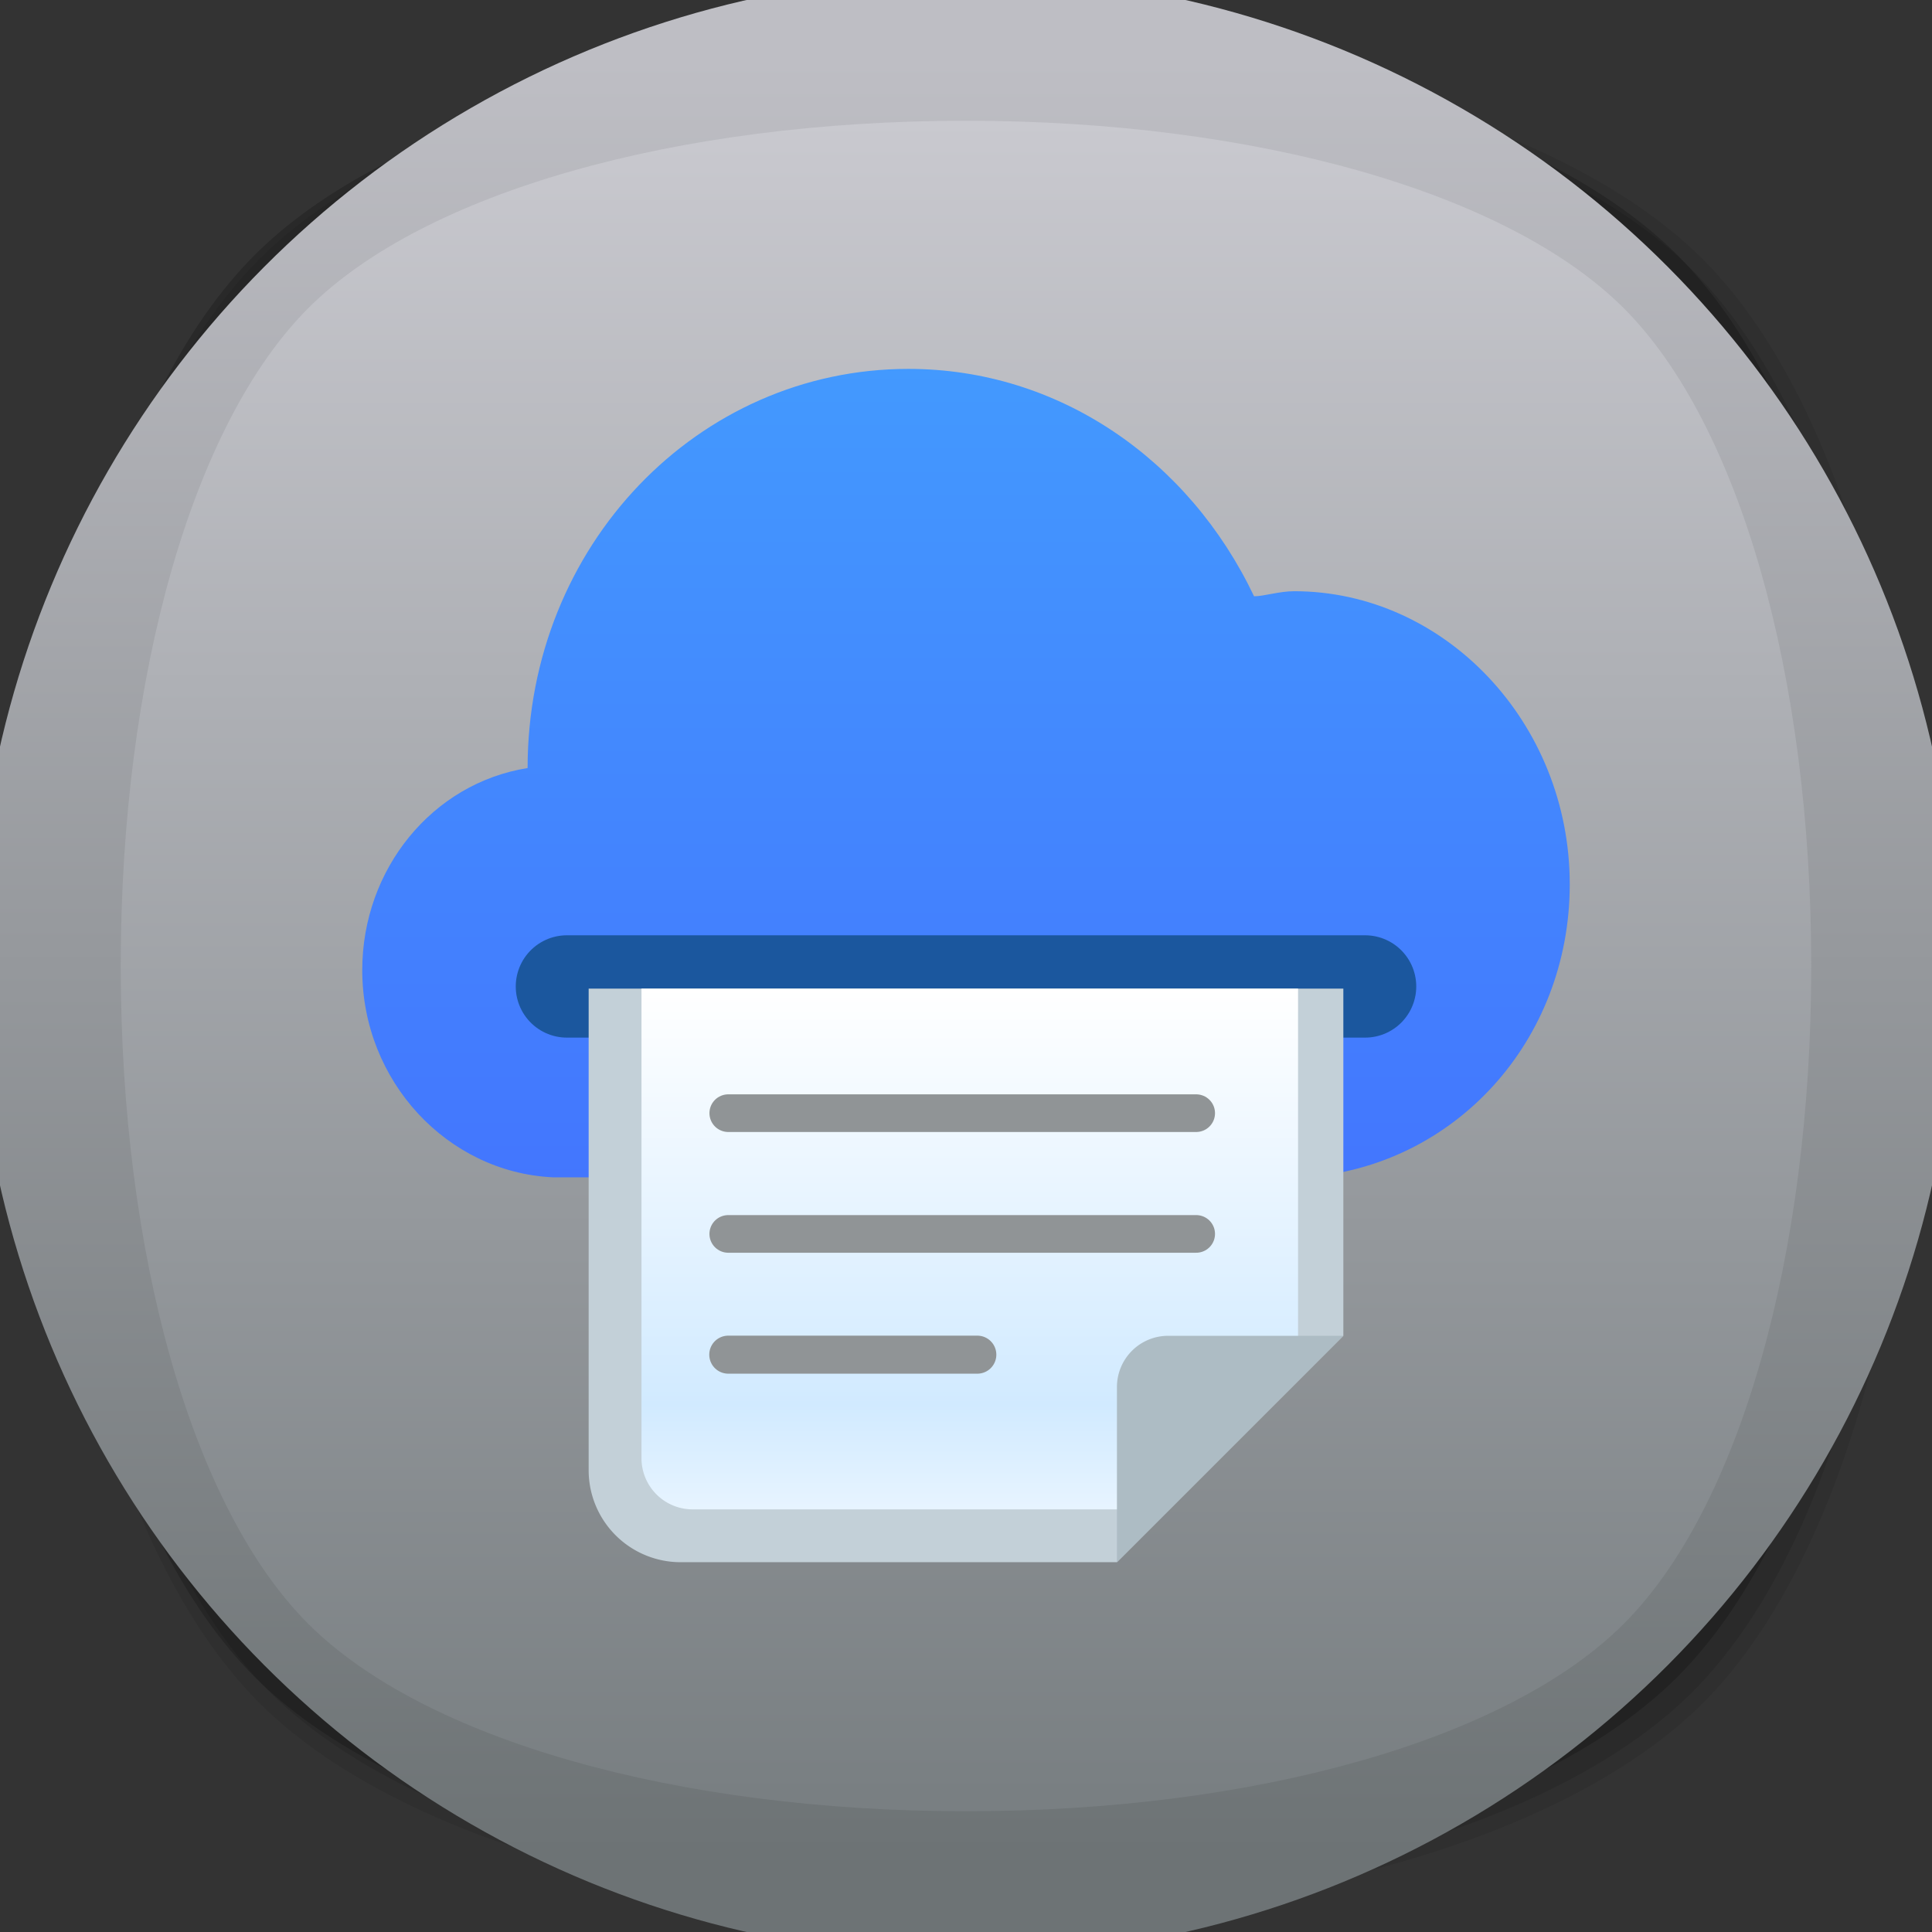 <svg xmlns="http://www.w3.org/2000/svg" xmlns:xlink="http://www.w3.org/1999/xlink" viewBox="0 0 256 256"><rect x="0" y="0" width="256" height="256" fill="#333333" stroke="none"/><defs><style>.cls-1{opacity:0.08;}.cls-2{opacity:0.1;}.cls-3{opacity:0.2;}.cls-4{fill:url(#未命名的渐变_132);}.cls-5{fill:url(#未命名的渐变_115);}.cls-6{fill-rule:evenodd;fill:url(#未命名的渐变_31);}.cls-11,.cls-12,.cls-7{fill:none;stroke-linecap:round;stroke-miterlimit:10;}.cls-7{stroke:#1b579e;stroke-width:13.56px;}.cls-8{fill:#c3d0d8;}.cls-9{fill:url(#未命名的渐变_19);}.cls-10{fill:#adbcc4;}.cls-11,.cls-12{stroke:#909496;}.cls-11{stroke-width:5.04px;}.cls-12{stroke-width:4.99px;}</style><linearGradient id="未命名的渐变_132" x1="128" y1="248" x2="128" y2="8" gradientUnits="userSpaceOnUse"><stop offset="0.01" stop-color="#6d7375"/><stop offset="1" stop-color="#bebec4"/></linearGradient><linearGradient id="未命名的渐变_115" x1="128" y1="240" x2="128" y2="16" gradientUnits="userSpaceOnUse"><stop offset="0.01" stop-color="#797f82"/><stop offset="1" stop-color="#c9c9cf"/></linearGradient><linearGradient id="未命名的渐变_31" x1="-417.62" y1="306.4" x2="-417.62" y2="307.75" gradientTransform="translate(52469.99 -24352.78) scale(125.33 79.64)" gradientUnits="userSpaceOnUse"><stop offset="0" stop-color="#4399fe"/><stop offset="1" stop-color="#4376fe"/></linearGradient><linearGradient id="未命名的渐变_19" x1="128.5" y1="357" x2="128.5" y2="288" gradientTransform="matrix(1, 0, 0, -1, 0, 488)" gradientUnits="userSpaceOnUse"><stop offset="0" stop-color="#fff"/><stop offset="0.8" stop-color="#d1eaff"/><stop offset="1" stop-color="#e7f4ff"/></linearGradient></defs><title>256</title><g id="底板_复制"><g id="中灰色"><g id="_256" data-name="256"><g class="cls-1"><path d="M130,254c-41.5,0-78.15-10.87-95.64-28.36S6,171.52,6,130,16.88,51.83,34.36,34.36,88.5,6,130,6s78.15,10.87,95.64,28.36S254,88.48,254,130s-10.85,78.17-28.33,95.64S171.5,254,130,254Z"/></g><g class="cls-2"><path d="M130,252c-41,0-77.1-10.64-94.23-27.77-37-37-37-151.47,0-188.46C52.9,18.64,89,8,130,8s77.1,10.64,94.23,27.77c37,37,37,151.47,0,188.46C207.1,241.36,171,252,130,252Z"/></g><g class="cls-3"><path d="M128,250c-41,0-77.1-10.64-94.23-27.77-37-37-37-151.47,0-188.46C50.9,16.64,87,6,128,6s77.1,10.64,94.23,27.77c37,37,37,151.47,0,188.46C205.1,239.36,169,250,128,250Z"/></g><g id="_256-2" data-name="256"><circle class="cls-4" cx="128" cy="128" r="131.26"/></g><path class="cls-5" d="M128,240c-38.44,0-71.83-9.52-87.16-24.84S16,166.44,16,128s9.52-71.83,24.84-87.16S89.56,16,128,16s71.83,9.52,87.16,24.84S240,89.56,240,128s-9.52,71.83-24.84,87.16S166.44,240,128,240Z"/></g></g></g><g id="图层_28" data-name="图层 28"><g id="_256-3" data-name="256"><path id="形状结合" class="cls-6" d="M73.23,156h0C59.29,155.33,48,143.28,48,128.55c0-13.39,9.29-24.77,21.91-26.78,0-29.46,22.57-52.89,50.46-52.89,19.91,0,37.17,12,45.8,30.13,1.33,0,3.32-.67,5.32-.67,19.91,0,36.51,17.41,36.51,38.83,0,20.75-15.27,37.49-35.19,38.83H73.23Z"/><line class="cls-7" x1="75.12" y1="130.71" x2="180.88" y2="130.71"/><path class="cls-8" d="M148,207H90.16A12.19,12.19,0,0,1,78,194.79V131H178v46Z"/><path class="cls-9" d="M152.23,200H91.8a6.78,6.78,0,0,1-6.8-6.76V131h87v48.71Z"/><path class="cls-10" d="M148,207V183.78a6.79,6.79,0,0,1,6.78-6.78H178Z"/><line class="cls-11" x1="96.5" y1="179.5" x2="129.5" y2="179.5"/><line class="cls-12" x1="96.5" y1="163.5" x2="158.5" y2="163.5"/><line class="cls-12" x1="96.5" y1="147.5" x2="158.5" y2="147.5"/></g></g></svg>